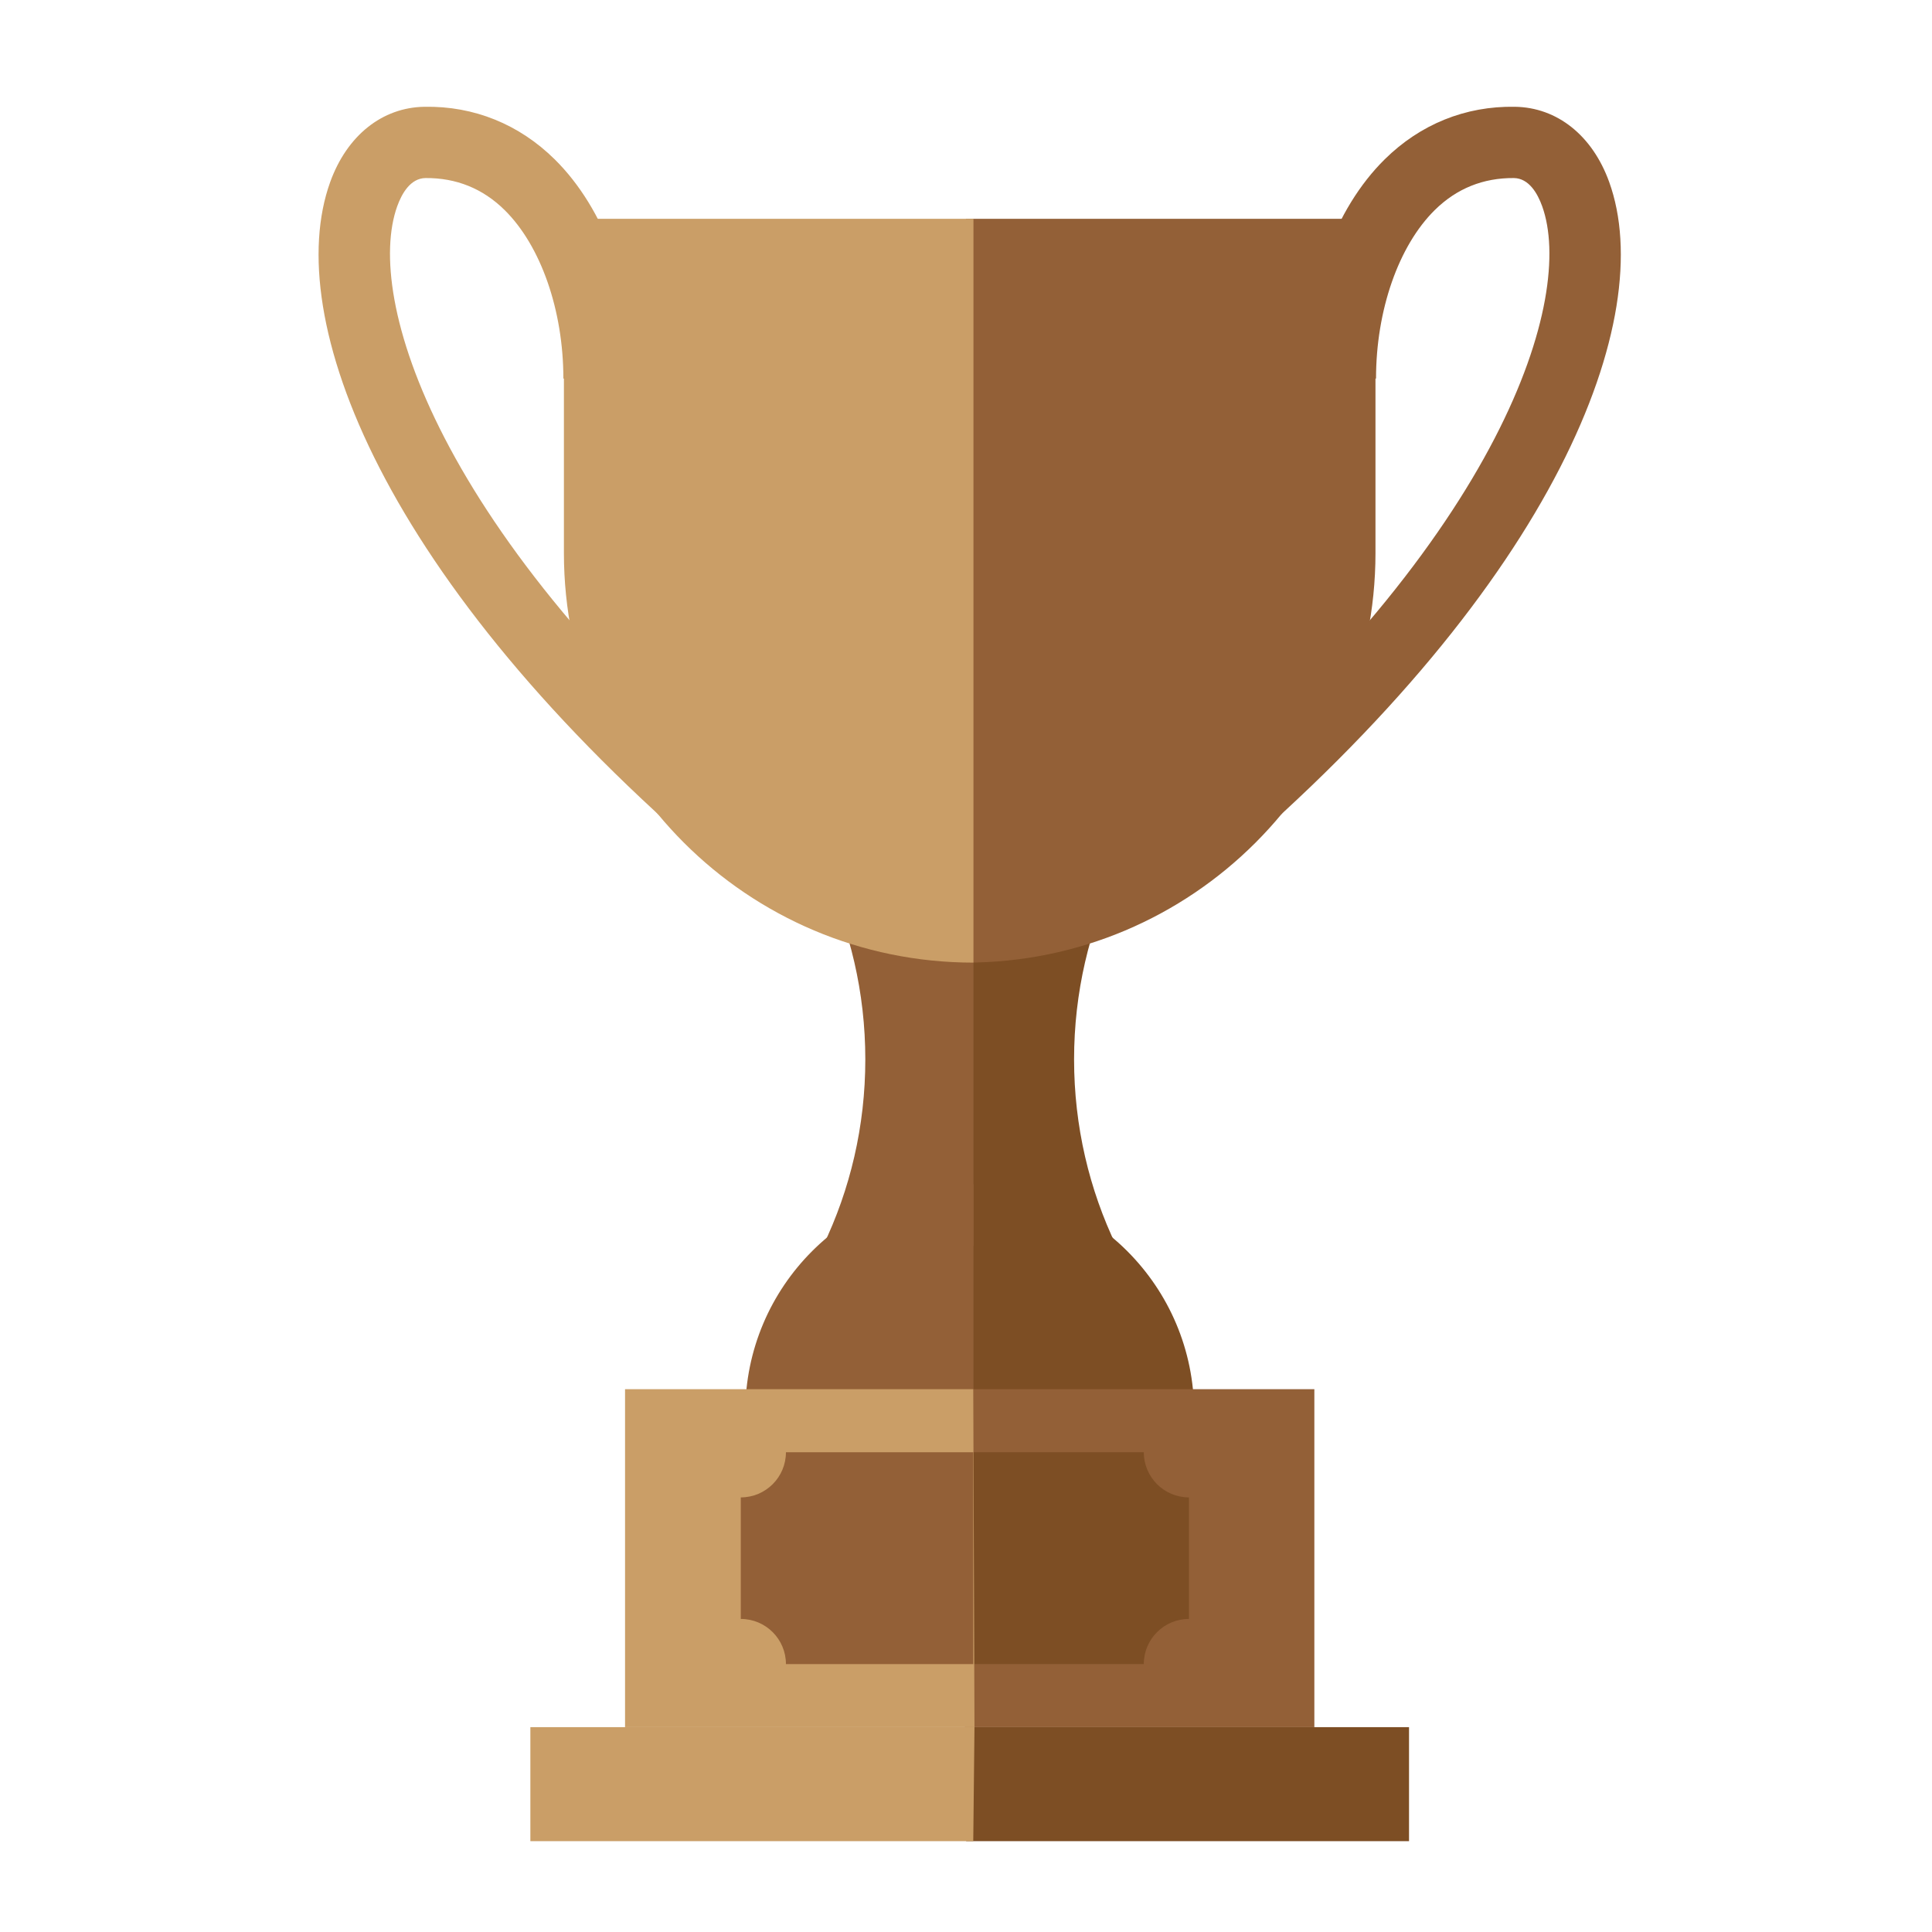 <?xml version="1.0" encoding="utf-8"?>
<!-- Generator: Adobe Illustrator 16.0.0, SVG Export Plug-In . SVG Version: 6.00 Build 0)  -->
<!DOCTYPE svg PUBLIC "-//W3C//DTD SVG 1.1//EN" "http://www.w3.org/Graphics/SVG/1.1/DTD/svg11.dtd">
<svg version="1.1" id="Capa_1" xmlns="http://www.w3.org/2000/svg" xmlns:xlink="http://www.w3.org/1999/xlink" x="0px" y="0px"
	 width="200px" height="200px" viewBox="0 0 200 200" enable-background="new 0 0 200 200" xml:space="preserve">
<g>
	<g>
		<g>
			<path fill="#936037" d="M126.628,89.596l-4.779-5.621c33.895-28.82,41.174-53.24,37.797-62.623
				c-0.475-1.32-1.369-2.898-2.93-2.92c-3.164-0.023-5.914,1.07-8.188,3.313c-3.752,3.701-6.082,10.385-6.082,17.445h-7.379
				c0-9.1,3.096-17.584,8.279-22.697c3.678-3.629,8.352-5.529,13.471-5.439c4.383,0.061,8.035,2.977,9.771,7.801
				C171.632,32.865,161.231,60.174,126.628,89.596z"/>
		</g>
		<path fill="#E1AE3E" d="M99.993,128.996"/>
		<path fill="#7D4E24" d="M99.993,90.34h15.58c-2.814,5.852-4.385,12.406-4.385,19.328s1.57,13.477,4.385,19.328h-15.58"/>
		<path fill="#E1AE3E" d="M99.083,90.34"/>
		<path fill="#F4CC6B" d="M97.183,21.653"/>
		<path fill="#936037" d="M99.993,22.653h42.396v34.6c0,23.415-18.982,42.397-42.396,42.397"/>
		<path fill="#F4CC6B" d="M99.993,98.65"/>
		<path fill="#E1AE3E" d="M98.909,122.625"/>
		<path fill="#7D4E24" d="M99.993,146.223h23.621c0-13.047-10.576-23.623-23.621-23.623c-0.363,0.001,0.359-0.016,0,0"/>
		<polyline fill="#936037" points="100.015,143.809 136.062,143.809 136.062,178.793 99.888,178.793 		"/>
		<path fill="#F4CC6B" d="M100.015,143.809"/>
		<polyline fill="#7D4E24" points="99.888,178.793 145.862,178.793 145.862,190.596 100.015,190.596 		"/>
		<path fill="#C79031" d="M99.55,150.336"/>
		<path fill="#7D4E24" d="M99.015,172.266h19.391c0-2.582,2.094-4.674,4.674-4.674v-6.291v-6.291c-2.58,0-4.674-2.094-4.674-4.674
			H99.015"/>
	</g>
	<line fill="none" x1="98.908" y1="143.808" x2="98.908" y2="190.286"/>
	<line fill="none" x1="98.908" y1="122.625" x2="98.908" y2="143.808"/>
	<line fill="none" x1="98.908" y1="98.34" x2="98.908" y2="119.652"/>
	<line fill="none" x1="98.908" y1="21.344" x2="98.908" y2="98.34"/>
	<line fill="none" x1="98.908" y1="14.03" x2="98.908" y2="21.344"/>
	<path fill="#F4CC6B" d="M98.908,37.832"/>
	<g>
		<g>
			<path fill="#CA9E67" d="M74.138,89.596l4.779-5.621c-33.895-28.82-41.174-53.24-37.797-62.623c0.475-1.32,1.369-2.898,2.93-2.92
				c3.164-0.023,5.914,1.07,8.188,3.313c3.752,3.701,6.082,10.385,6.082,17.445h7.379c0-9.1-3.096-17.584-8.279-22.697
				c-3.678-3.629-8.352-5.529-13.471-5.439c-4.383,0.061-8.035,2.977-9.771,7.801C29.134,32.865,39.534,60.174,74.138,89.596z"/>
		</g>
		<path fill="#B17F4A" d="M100.772,128.996"/>
		<path fill="#936037" d="M100.772,90.34h-15.58c2.814,5.852,4.385,12.406,4.385,19.328s-1.57,13.477-4.385,19.328h15.58"/>
		<path fill="#B17F4A" d="M101.683,90.34"/>
		<path fill="#B17F4A" d="M103.583,21.653"/>
		<path fill="#CA9E67" d="M100.772,22.653H58.376v34.6c0,23.415,18.982,42.397,42.396,42.397"/>
		<path fill="#B17F4A" d="M100.772,98.65"/>
		<path fill="#B17F4A" d="M101.856,122.625"/>
		<path fill="#936037" d="M100.772,146.223H77.151c0-13.047,10.576-23.623,23.621-23.623c0.363,0.001-0.359-0.016,0,0"/>
		<polyline fill="#CA9E67" points="100.751,143.809 64.704,143.809 64.704,178.793 100.878,178.793 		"/>
		<path fill="#B17F4A" d="M100.751,143.809"/>
		<polyline fill="#CA9E67" points="100.878,178.793 54.903,178.793 54.903,190.596 100.751,190.596 		"/>
		<path fill="#B17F4A" d="M101.216,150.336"/>
		<path fill="#936037" d="M100.751,172.266H81.36c0-2.582-2.094-4.674-4.674-4.674v-6.291v-6.291c2.58,0,4.674-2.094,4.674-4.674
			h19.391"/>
	</g>
	<line fill="none" x1="101.857" y1="143.808" x2="101.857" y2="190.286"/>
	<line fill="none" x1="101.857" y1="122.625" x2="101.857" y2="143.808"/>
	<line fill="none" x1="101.857" y1="98.34" x2="101.857" y2="119.652"/>
	<line fill="none" x1="101.857" y1="21.344" x2="101.857" y2="98.34"/>
	<line fill="none" x1="101.857" y1="14.03" x2="101.857" y2="21.344"/>
	<path fill="#F4CC6B" d="M101.857,37.832"/>
</g>
</svg>

